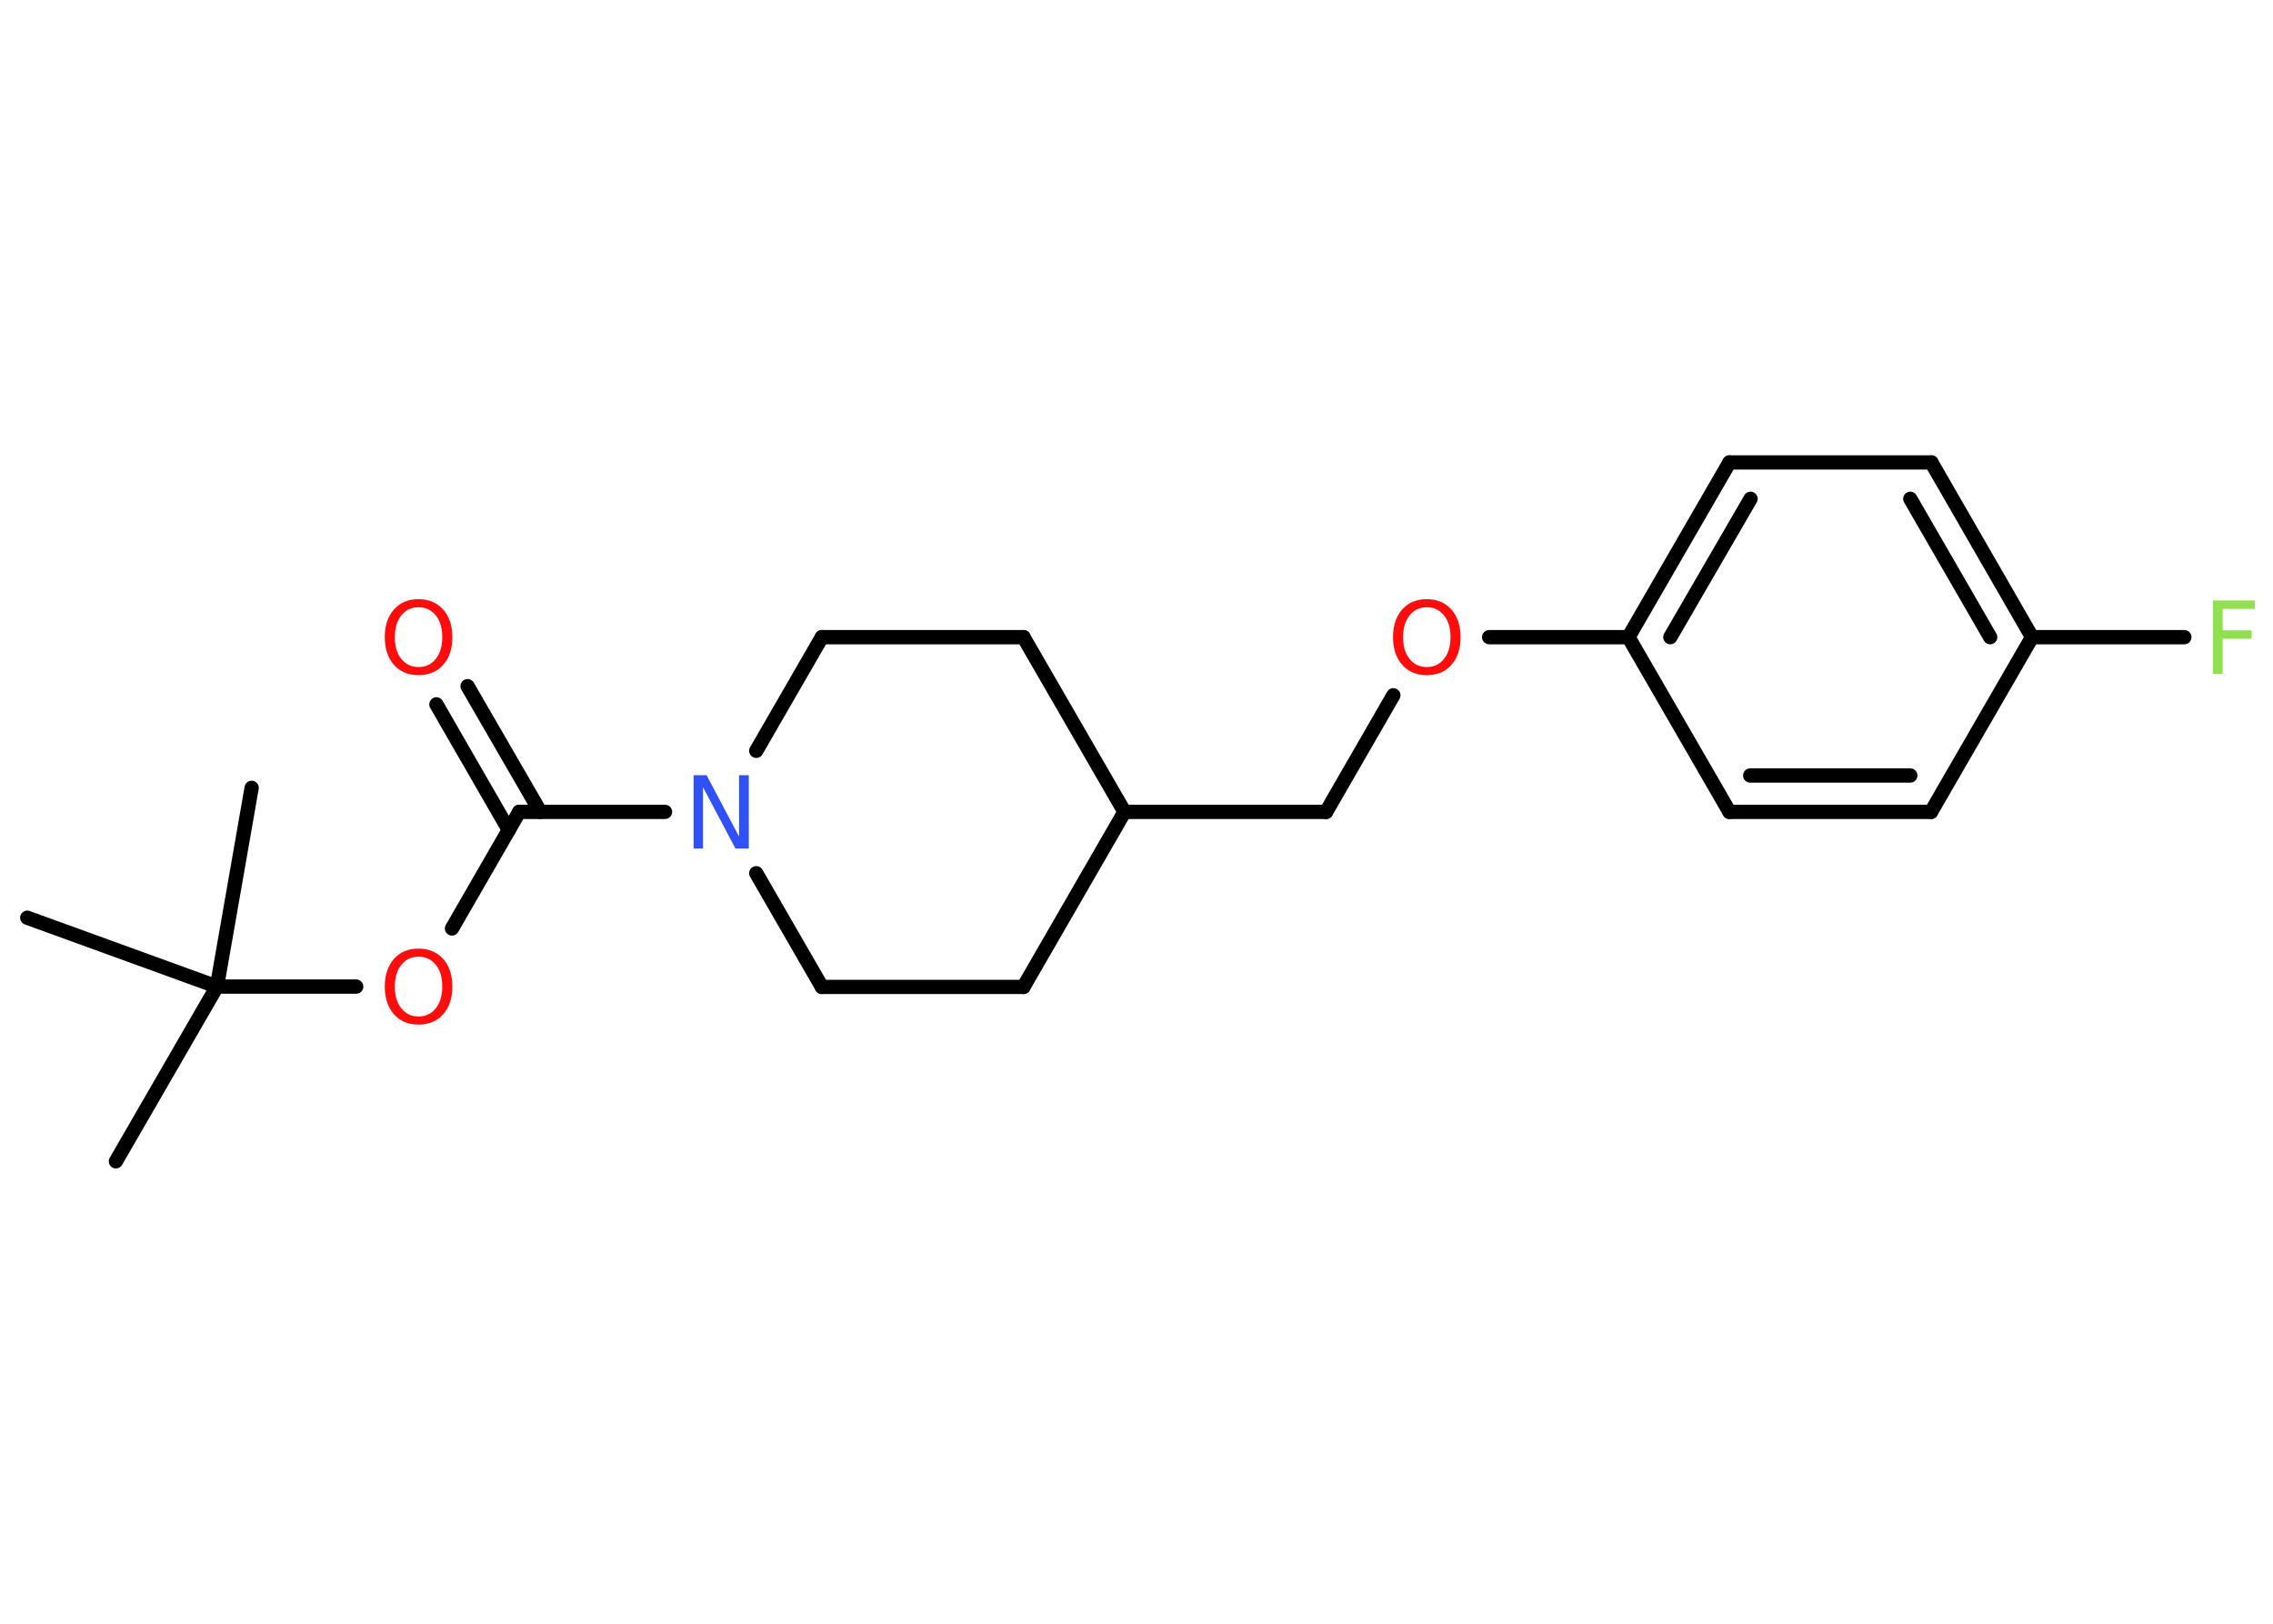 <?xml version='1.0' encoding='UTF-8'?>
<!DOCTYPE svg PUBLIC "-//W3C//DTD SVG 1.1//EN" "http://www.w3.org/Graphics/SVG/1.1/DTD/svg11.dtd">
<svg version='1.2' xmlns='http://www.w3.org/2000/svg' xmlns:xlink='http://www.w3.org/1999/xlink' width='70.0mm' height='50.0mm' viewBox='0 0 70.0 50.0'>
  <desc>Generated by the Chemistry Development Kit (http://github.com/cdk)</desc>
  <g stroke-linecap='round' stroke-linejoin='round' stroke='#000000' stroke-width='.44' fill='#FF0D0D'>
    <rect x='.0' y='.0' width='70.0' height='50.0' fill='#FFFFFF' stroke='none'/>
    <g id='mol1' class='mol'>
      <line id='mol1bnd1' class='bond' x1='3.57' y1='35.76' x2='6.68' y2='30.38'/>
      <line id='mol1bnd2' class='bond' x1='6.68' y1='30.38' x2='7.75' y2='24.26'/>
      <line id='mol1bnd3' class='bond' x1='6.68' y1='30.38' x2='.84' y2='28.26'/>
      <line id='mol1bnd4' class='bond' x1='6.68' y1='30.38' x2='10.97' y2='30.38'/>
      <line id='mol1bnd5' class='bond' x1='13.92' y1='28.59' x2='15.99' y2='25.0'/>
      <g id='mol1bnd6' class='bond'>
        <line x1='15.67' y1='25.56' x2='13.44' y2='21.69'/>
        <line x1='16.64' y1='25.0' x2='14.4' y2='21.13'/>
      </g>
      <line id='mol1bnd7' class='bond' x1='15.99' y1='25.0' x2='20.48' y2='25.0'/>
      <line id='mol1bnd8' class='bond' x1='23.29' y1='23.12' x2='25.31' y2='19.62'/>
      <line id='mol1bnd9' class='bond' x1='25.31' y1='19.62' x2='31.52' y2='19.62'/>
      <line id='mol1bnd10' class='bond' x1='31.52' y1='19.62' x2='34.63' y2='25.0'/>
      <line id='mol1bnd11' class='bond' x1='34.63' y1='25.0' x2='40.84' y2='25.0'/>
      <line id='mol1bnd12' class='bond' x1='40.84' y1='25.0' x2='42.91' y2='21.41'/>
      <line id='mol1bnd13' class='bond' x1='45.86' y1='19.62' x2='50.15' y2='19.62'/>
      <g id='mol1bnd14' class='bond'>
        <line x1='53.26' y1='14.24' x2='50.15' y2='19.62'/>
        <line x1='53.91' y1='15.36' x2='51.44' y2='19.62'/>
      </g>
      <line id='mol1bnd15' class='bond' x1='53.26' y1='14.24' x2='59.48' y2='14.24'/>
      <g id='mol1bnd16' class='bond'>
        <line x1='62.58' y1='19.62' x2='59.48' y2='14.24'/>
        <line x1='61.29' y1='19.62' x2='58.83' y2='15.36'/>
      </g>
      <line id='mol1bnd17' class='bond' x1='62.58' y1='19.62' x2='67.27' y2='19.62'/>
      <line id='mol1bnd18' class='bond' x1='62.58' y1='19.62' x2='59.47' y2='25.0'/>
      <g id='mol1bnd19' class='bond'>
        <line x1='53.26' y1='25.0' x2='59.47' y2='25.0'/>
        <line x1='53.9' y1='23.88' x2='58.83' y2='23.88'/>
      </g>
      <line id='mol1bnd20' class='bond' x1='50.15' y1='19.62' x2='53.26' y2='25.0'/>
      <line id='mol1bnd21' class='bond' x1='34.63' y1='25.0' x2='31.52' y2='30.39'/>
      <line id='mol1bnd22' class='bond' x1='31.52' y1='30.39' x2='25.31' y2='30.39'/>
      <line id='mol1bnd23' class='bond' x1='23.29' y1='26.89' x2='25.31' y2='30.39'/>
      <path id='mol1atm5' class='atom' d='M12.89 29.46q-.33 .0 -.53 .25q-.2 .25 -.2 .67q.0 .43 .2 .67q.2 .25 .53 .25q.33 .0 .53 -.25q.2 -.25 .2 -.67q.0 -.43 -.2 -.67q-.2 -.25 -.53 -.25zM12.89 29.21q.47 .0 .76 .32q.28 .32 .28 .85q.0 .54 -.28 .85q-.28 .32 -.76 .32q-.48 .0 -.76 -.32q-.28 -.32 -.28 -.85q.0 -.53 .28 -.85q.28 -.32 .76 -.32z' stroke='none'/>
      <path id='mol1atm7' class='atom' d='M12.89 18.7q-.33 .0 -.53 .25q-.2 .25 -.2 .67q.0 .43 .2 .67q.2 .25 .53 .25q.33 .0 .53 -.25q.2 -.25 .2 -.67q.0 -.43 -.2 -.67q-.2 -.25 -.53 -.25zM12.89 18.45q.47 .0 .76 .32q.28 .32 .28 .85q.0 .54 -.28 .85q-.28 .32 -.76 .32q-.48 .0 -.76 -.32q-.28 -.32 -.28 -.85q.0 -.53 .28 -.85q.28 -.32 .76 -.32z' stroke='none'/>
      <path id='mol1atm8' class='atom' d='M21.35 23.87h.41l1.0 1.89v-1.89h.3v2.26h-.41l-1.0 -1.89v1.89h-.29v-2.26z' stroke='none' fill='#3050F8'/>
      <path id='mol1atm13' class='atom' d='M43.94 18.7q-.33 .0 -.53 .25q-.2 .25 -.2 .67q.0 .43 .2 .67q.2 .25 .53 .25q.33 .0 .53 -.25q.2 -.25 .2 -.67q.0 -.43 -.2 -.67q-.2 -.25 -.53 -.25zM43.94 18.45q.47 .0 .76 .32q.28 .32 .28 .85q.0 .54 -.28 .85q-.28 .32 -.76 .32q-.48 .0 -.76 -.32q-.28 -.32 -.28 -.85q.0 -.53 .28 -.85q.28 -.32 .76 -.32z' stroke='none'/>
      <path id='mol1atm18' class='atom' d='M68.15 18.49h1.29v.26h-.99v.66h.89v.26h-.89v1.08h-.3v-2.26z' stroke='none' fill='#90E050'/>
    </g>
  </g>
</svg>
